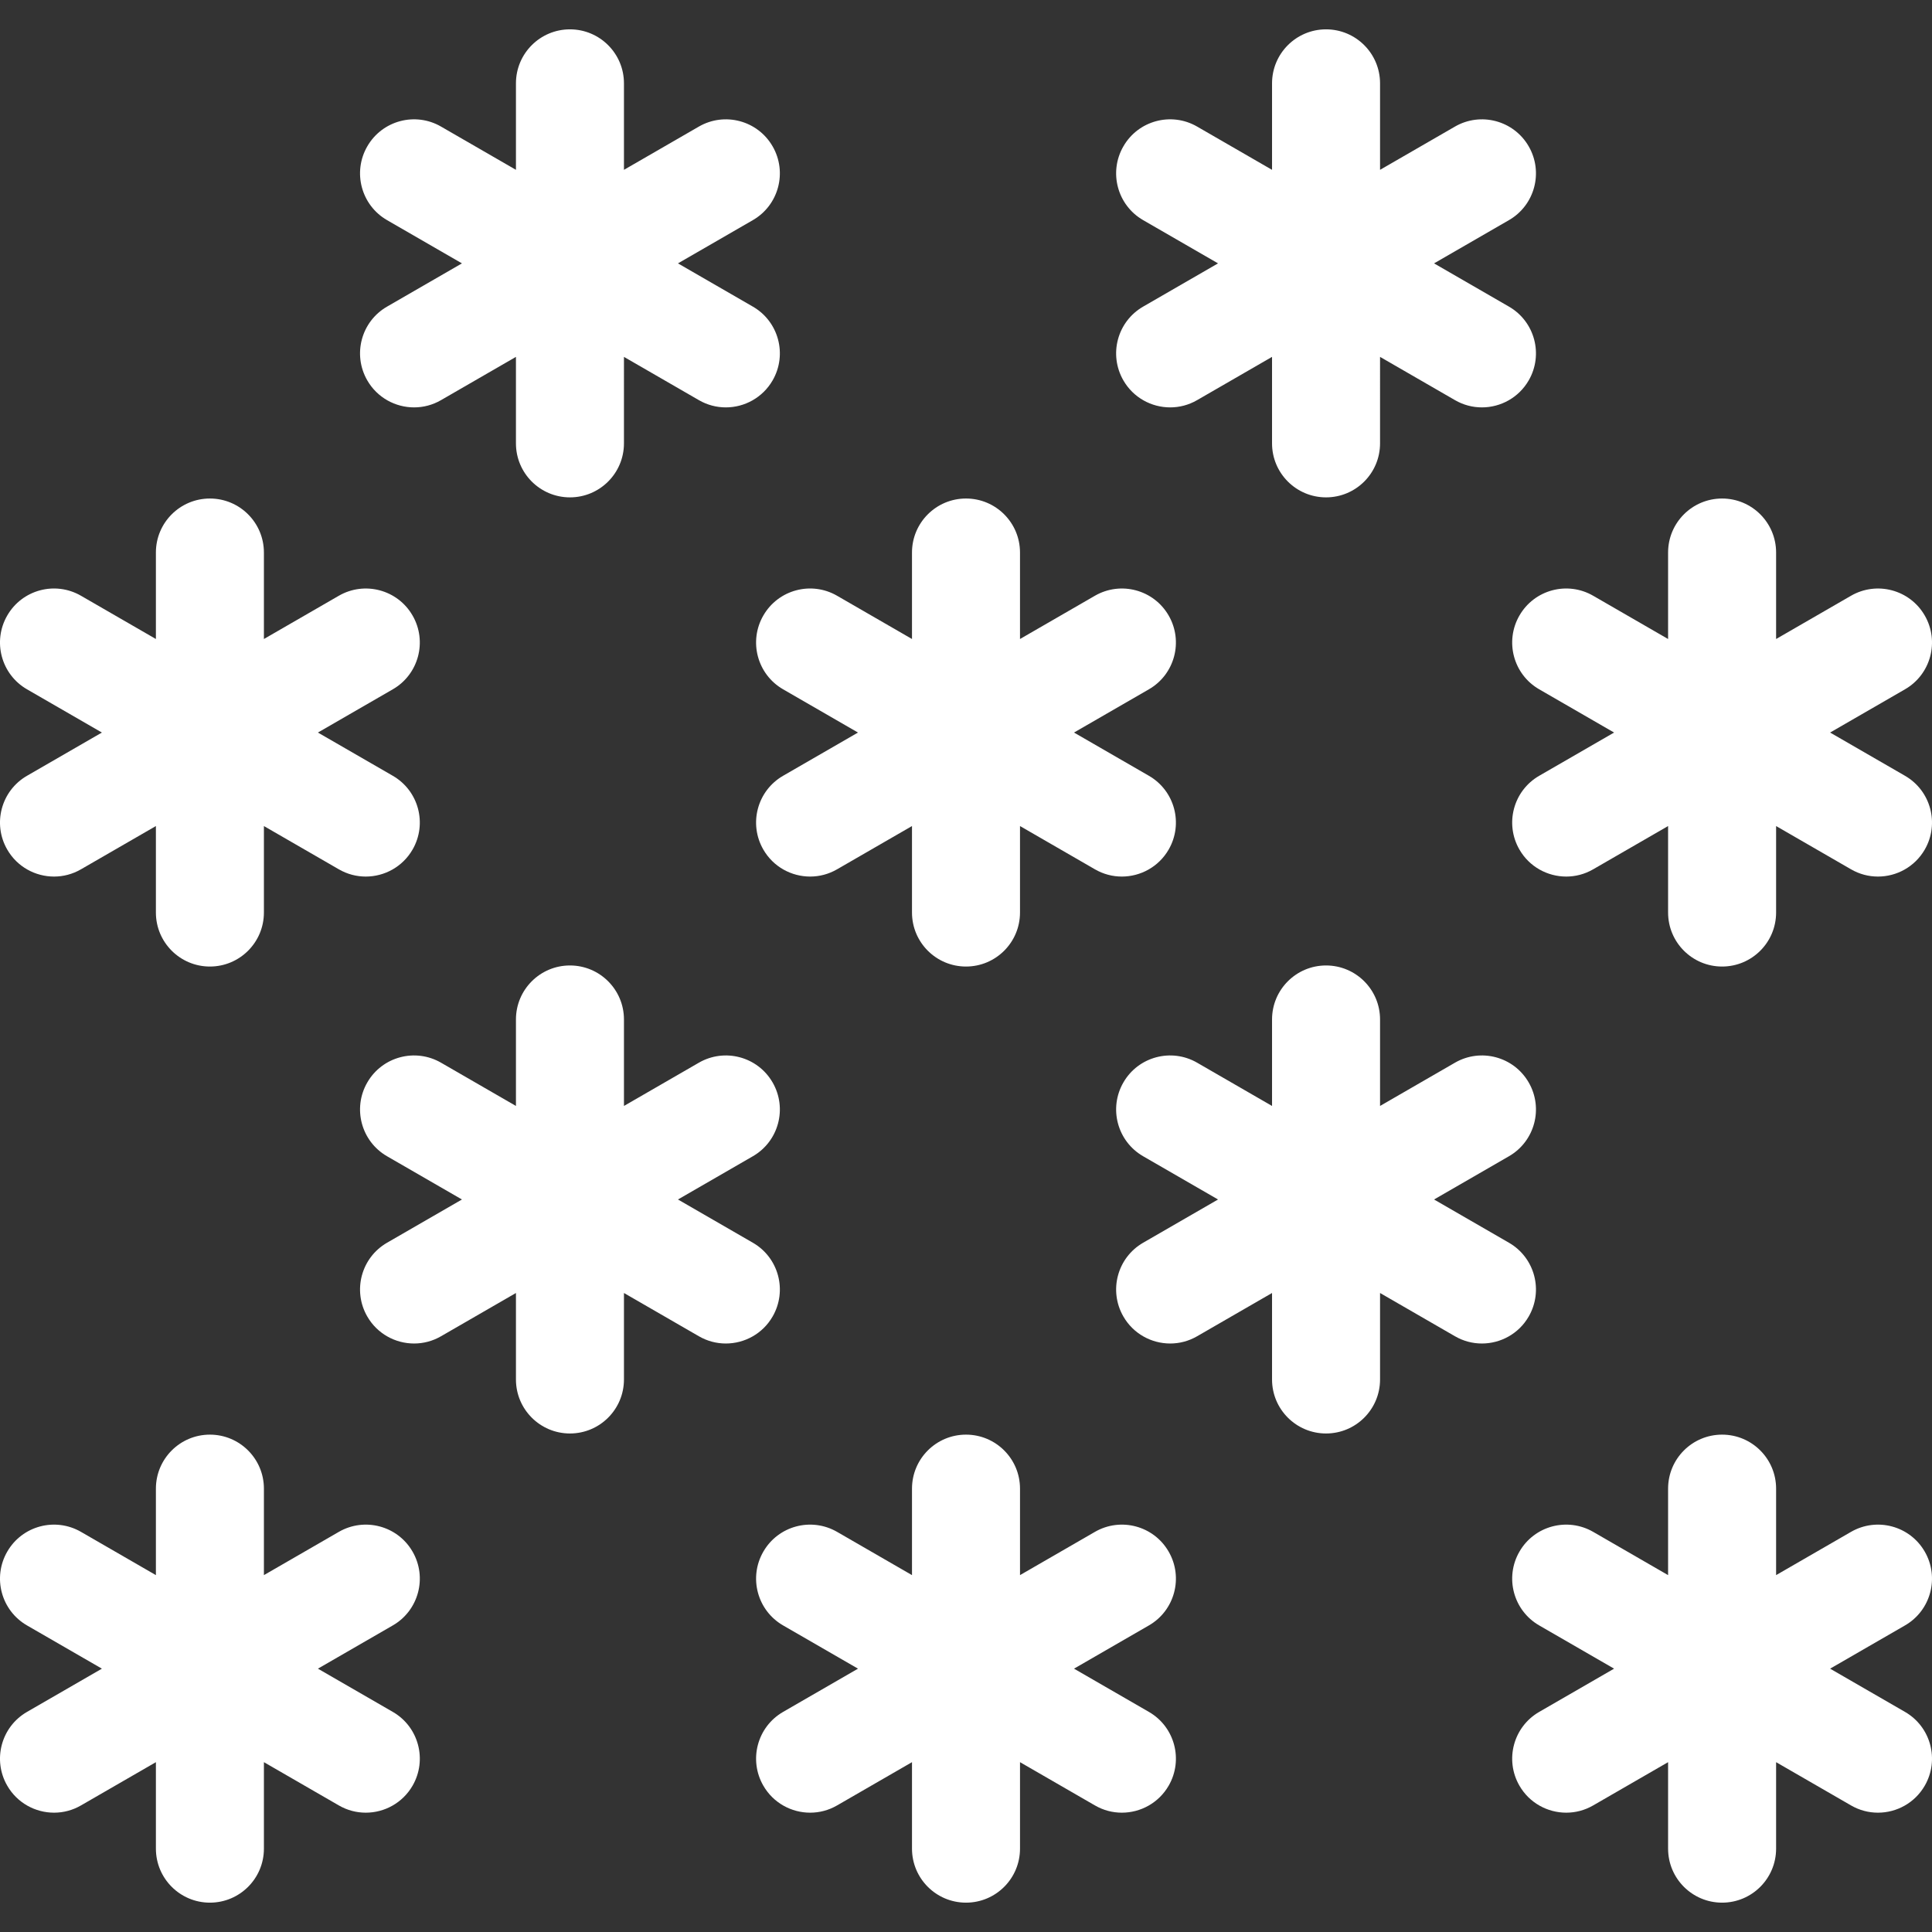 <?xml version="1.0" encoding="iso-8859-1"?>
<!-- Generator: Adobe Illustrator 19.0.0, SVG Export Plug-In . SVG Version: 6.00 Build 0)  -->
<svg xmlns="http://www.w3.org/2000/svg" xmlns:xlink="http://www.w3.org/1999/xlink" version="1.1" id="Capa_1" x="0px" y="0px" viewBox="0 0 53.66 53.66" style="enable-background:new 0 0 53.66 53.66;" xml:space="preserve" width="512px" height="512px">
<rect x="0" y="0" width="53.66" height="53.66" fill="#333333" stroke="none"/>
<g>
	<path d="M42.459,36.565c0.414-0.717,0.169-1.635-0.549-2.049l-2.08-1.201l2.08-1.201c0.718-0.414,0.963-1.332,0.549-2.049   c-0.414-0.719-1.333-0.963-2.049-0.549l-2.08,1.201v-2.402c0-0.829-0.672-1.5-1.5-1.5s-1.5,0.671-1.5,1.5v2.402l-2.08-1.201   c-0.716-0.414-1.636-0.17-2.049,0.549c-0.414,0.717-0.169,1.635,0.549,2.049l2.08,1.201l-2.08,1.201   c-0.718,0.414-0.963,1.332-0.549,2.049c0.277,0.481,0.782,0.75,1.3,0.75c0.255,0,0.513-0.065,0.749-0.202l2.08-1.201v2.402   c0,0.829,0.672,1.5,1.5,1.5s1.5-0.671,1.5-1.5v-2.402l2.08,1.201c0.236,0.137,0.494,0.202,0.749,0.202   C41.677,37.315,42.182,37.046,42.459,36.565z" fill="#FFFFFF"/>
	<path d="M21.459,36.565c0.414-0.717,0.169-1.635-0.549-2.049l-2.08-1.201l2.08-1.201c0.718-0.414,0.963-1.332,0.549-2.049   c-0.414-0.719-1.333-0.963-2.049-0.549l-2.08,1.201v-2.402c0-0.829-0.672-1.5-1.5-1.5c-0.828,0-1.5,0.671-1.5,1.5v2.402   l-2.08-1.201c-0.716-0.414-1.635-0.17-2.049,0.549c-0.414,0.717-0.169,1.635,0.549,2.049l2.08,1.201l-2.08,1.201   c-0.718,0.414-0.963,1.332-0.549,2.049c0.277,0.481,0.782,0.75,1.3,0.75c0.255,0,0.513-0.065,0.749-0.202l2.08-1.201v2.402   c0,0.829,0.672,1.5,1.5,1.5c0.828,0,1.5-0.671,1.5-1.5v-2.402l2.08,1.201c0.236,0.137,0.494,0.202,0.749,0.202   C20.677,37.315,21.182,37.046,21.459,36.565z" fill="#FFFFFF"/>
	<path d="M31.201,10.565c0.277,0.481,0.782,0.75,1.3,0.75c0.255,0,0.513-0.065,0.749-0.202l2.08-1.201v2.402   c0,0.829,0.672,1.5,1.5,1.5s1.5-0.671,1.5-1.5V9.912l2.08,1.201c0.236,0.137,0.494,0.202,0.749,0.202c0.518,0,1.022-0.269,1.3-0.75   c0.414-0.717,0.169-1.635-0.549-2.049l-2.08-1.201l2.08-1.201c0.718-0.414,0.963-1.332,0.549-2.049   c-0.414-0.719-1.333-0.963-2.049-0.549l-2.08,1.201V2.315c0-0.829-0.672-1.5-1.5-1.5s-1.5,0.671-1.5,1.5v2.402l-2.08-1.201   c-0.716-0.415-1.636-0.17-2.049,0.549c-0.414,0.717-0.169,1.635,0.549,2.049l2.08,1.201l-2.08,1.201   C31.032,8.93,30.787,9.847,31.201,10.565z" fill="#FFFFFF"/>
	<path d="M10.201,10.565c0.277,0.481,0.782,0.75,1.3,0.75c0.255,0,0.513-0.065,0.749-0.202l2.08-1.201v2.402   c0,0.829,0.672,1.5,1.5,1.5c0.828,0,1.5-0.671,1.5-1.5V9.912l2.08,1.201c0.236,0.137,0.494,0.202,0.749,0.202   c0.518,0,1.022-0.269,1.3-0.75c0.414-0.717,0.169-1.635-0.549-2.049l-2.08-1.201l2.08-1.201c0.718-0.414,0.963-1.332,0.549-2.049   c-0.414-0.719-1.333-0.963-2.049-0.549l-2.08,1.201V2.315c0-0.829-0.672-1.5-1.5-1.5c-0.828,0-1.5,0.671-1.5,1.5v2.402l-2.08-1.201   c-0.716-0.415-1.635-0.17-2.049,0.549c-0.414,0.717-0.169,1.635,0.549,2.049l2.08,1.201l-2.08,1.201   C10.032,8.93,9.787,9.847,10.201,10.565z" fill="#FFFFFF"/>
	<path d="M32.459,43.096c-0.414-0.719-1.332-0.963-2.049-0.549l-2.08,1.201v-2.402c0-0.829-0.672-1.5-1.5-1.5s-1.5,0.671-1.5,1.5   v2.402l-2.08-1.201c-0.717-0.414-1.635-0.17-2.049,0.549c-0.414,0.717-0.169,1.635,0.549,2.049l2.08,1.201l-2.08,1.201   c-0.718,0.414-0.963,1.332-0.549,2.049c0.277,0.481,0.782,0.75,1.3,0.75c0.255,0,0.513-0.065,0.749-0.202l2.08-1.201v2.402   c0,0.829,0.672,1.5,1.5,1.5s1.5-0.671,1.5-1.5v-2.402l2.08,1.201c0.236,0.137,0.494,0.202,0.749,0.202   c0.518,0,1.022-0.269,1.3-0.75c0.414-0.717,0.169-1.635-0.549-2.049l-2.08-1.201l2.08-1.201   C32.628,44.731,32.873,43.813,32.459,43.096z" fill="#FFFFFF"/>
	<path d="M11.459,43.096c-0.414-0.719-1.332-0.963-2.049-0.549l-2.08,1.201v-2.402c0-0.829-0.672-1.5-1.5-1.5s-1.5,0.671-1.5,1.5   v2.402l-2.08-1.201c-0.717-0.414-1.635-0.17-2.049,0.549c-0.414,0.717-0.169,1.635,0.549,2.049l2.08,1.201l-2.08,1.201   c-0.718,0.414-0.963,1.332-0.549,2.049c0.277,0.481,0.782,0.75,1.3,0.75c0.255,0,0.513-0.065,0.749-0.202l2.08-1.201v2.402   c0,0.829,0.672,1.5,1.5,1.5s1.5-0.671,1.5-1.5v-2.402l2.08,1.201c0.236,0.137,0.494,0.202,0.749,0.202   c0.518,0,1.022-0.269,1.3-0.75c0.414-0.717,0.169-1.635-0.549-2.049l-2.08-1.201l2.08-1.201   C11.628,44.731,11.873,43.813,11.459,43.096z" fill="#FFFFFF"/>
	<path d="M53.459,43.096c-0.414-0.719-1.332-0.963-2.049-0.549l-2.08,1.201v-2.402c0-0.829-0.672-1.5-1.5-1.5s-1.5,0.671-1.5,1.5   v2.402l-2.08-1.201c-0.717-0.414-1.635-0.17-2.049,0.549c-0.414,0.717-0.169,1.635,0.549,2.049l2.08,1.201l-2.08,1.201   c-0.718,0.414-0.963,1.332-0.549,2.049c0.277,0.481,0.782,0.75,1.3,0.75c0.255,0,0.513-0.065,0.749-0.202l2.08-1.201v2.402   c0,0.829,0.672,1.5,1.5,1.5s1.5-0.671,1.5-1.5v-2.402l2.08,1.201c0.236,0.137,0.494,0.202,0.749,0.202   c0.518,0,1.022-0.269,1.3-0.75c0.414-0.717,0.169-1.635-0.549-2.049l-2.08-1.201l2.08-1.201   C53.628,44.731,53.873,43.813,53.459,43.096z" fill="#FFFFFF"/>
	<path d="M21.201,17.096c-0.414,0.717-0.169,1.635,0.549,2.049l2.08,1.201l-2.08,1.201c-0.718,0.414-0.963,1.332-0.549,2.049   c0.277,0.481,0.782,0.75,1.3,0.75c0.255,0,0.513-0.065,0.749-0.202l2.08-1.201v2.402c0,0.829,0.672,1.5,1.5,1.5s1.5-0.671,1.5-1.5   v-2.402l2.08,1.201c0.236,0.137,0.494,0.202,0.749,0.202c0.518,0,1.022-0.269,1.3-0.75c0.414-0.717,0.169-1.635-0.549-2.049   l-2.08-1.201l2.08-1.201c0.718-0.414,0.963-1.332,0.549-2.049c-0.414-0.719-1.332-0.963-2.049-0.549l-2.08,1.201v-2.402   c0-0.829-0.672-1.5-1.5-1.5s-1.5,0.671-1.5,1.5v2.402l-2.08-1.201C22.533,16.132,21.615,16.377,21.201,17.096z" fill="#FFFFFF"/>
	<path d="M0.201,23.596c0.277,0.481,0.782,0.75,1.3,0.75c0.255,0,0.513-0.065,0.749-0.202l2.08-1.201v2.402   c0,0.829,0.672,1.5,1.5,1.5s1.5-0.671,1.5-1.5v-2.402l2.08,1.201c0.236,0.137,0.494,0.202,0.749,0.202   c0.518,0,1.022-0.269,1.3-0.75c0.414-0.717,0.169-1.635-0.549-2.049l-2.08-1.201l2.08-1.201c0.718-0.414,0.963-1.332,0.549-2.049   c-0.414-0.719-1.332-0.963-2.049-0.549l-2.08,1.201v-2.402c0-0.829-0.672-1.5-1.5-1.5s-1.5,0.671-1.5,1.5v2.402l-2.08-1.201   c-0.717-0.415-1.635-0.17-2.049,0.549c-0.414,0.717-0.169,1.635,0.549,2.049l2.08,1.201l-2.08,1.201   C0.032,21.961-0.213,22.879,0.201,23.596z" fill="#FFFFFF"/>
	<path d="M52.91,21.547l-2.08-1.201l2.08-1.201c0.718-0.414,0.963-1.332,0.549-2.049c-0.414-0.719-1.332-0.963-2.049-0.549   l-2.08,1.201v-2.402c0-0.829-0.672-1.5-1.5-1.5s-1.5,0.671-1.5,1.5v2.402l-2.08-1.201c-0.717-0.415-1.635-0.17-2.049,0.549   c-0.414,0.717-0.169,1.635,0.549,2.049l2.08,1.201l-2.08,1.201c-0.718,0.414-0.963,1.332-0.549,2.049   c0.277,0.481,0.782,0.75,1.3,0.75c0.255,0,0.513-0.065,0.749-0.202l2.08-1.201v2.402c0,0.829,0.672,1.5,1.5,1.5s1.5-0.671,1.5-1.5   v-2.402l2.08,1.201c0.236,0.137,0.494,0.202,0.749,0.202c0.518,0,1.022-0.269,1.3-0.75C53.873,22.879,53.628,21.961,52.91,21.547z" fill="#FFFFFF"/>
</g>
<g>
</g>
<g>
</g>
<g>
</g>
<g>
</g>
<g>
</g>
<g>
</g>
<g>
</g>
<g>
</g>
<g>
</g>
<g>
</g>
<g>
</g>
<g>
</g>
<g>
</g>
<g>
</g>
<g>
</g>
</svg>
